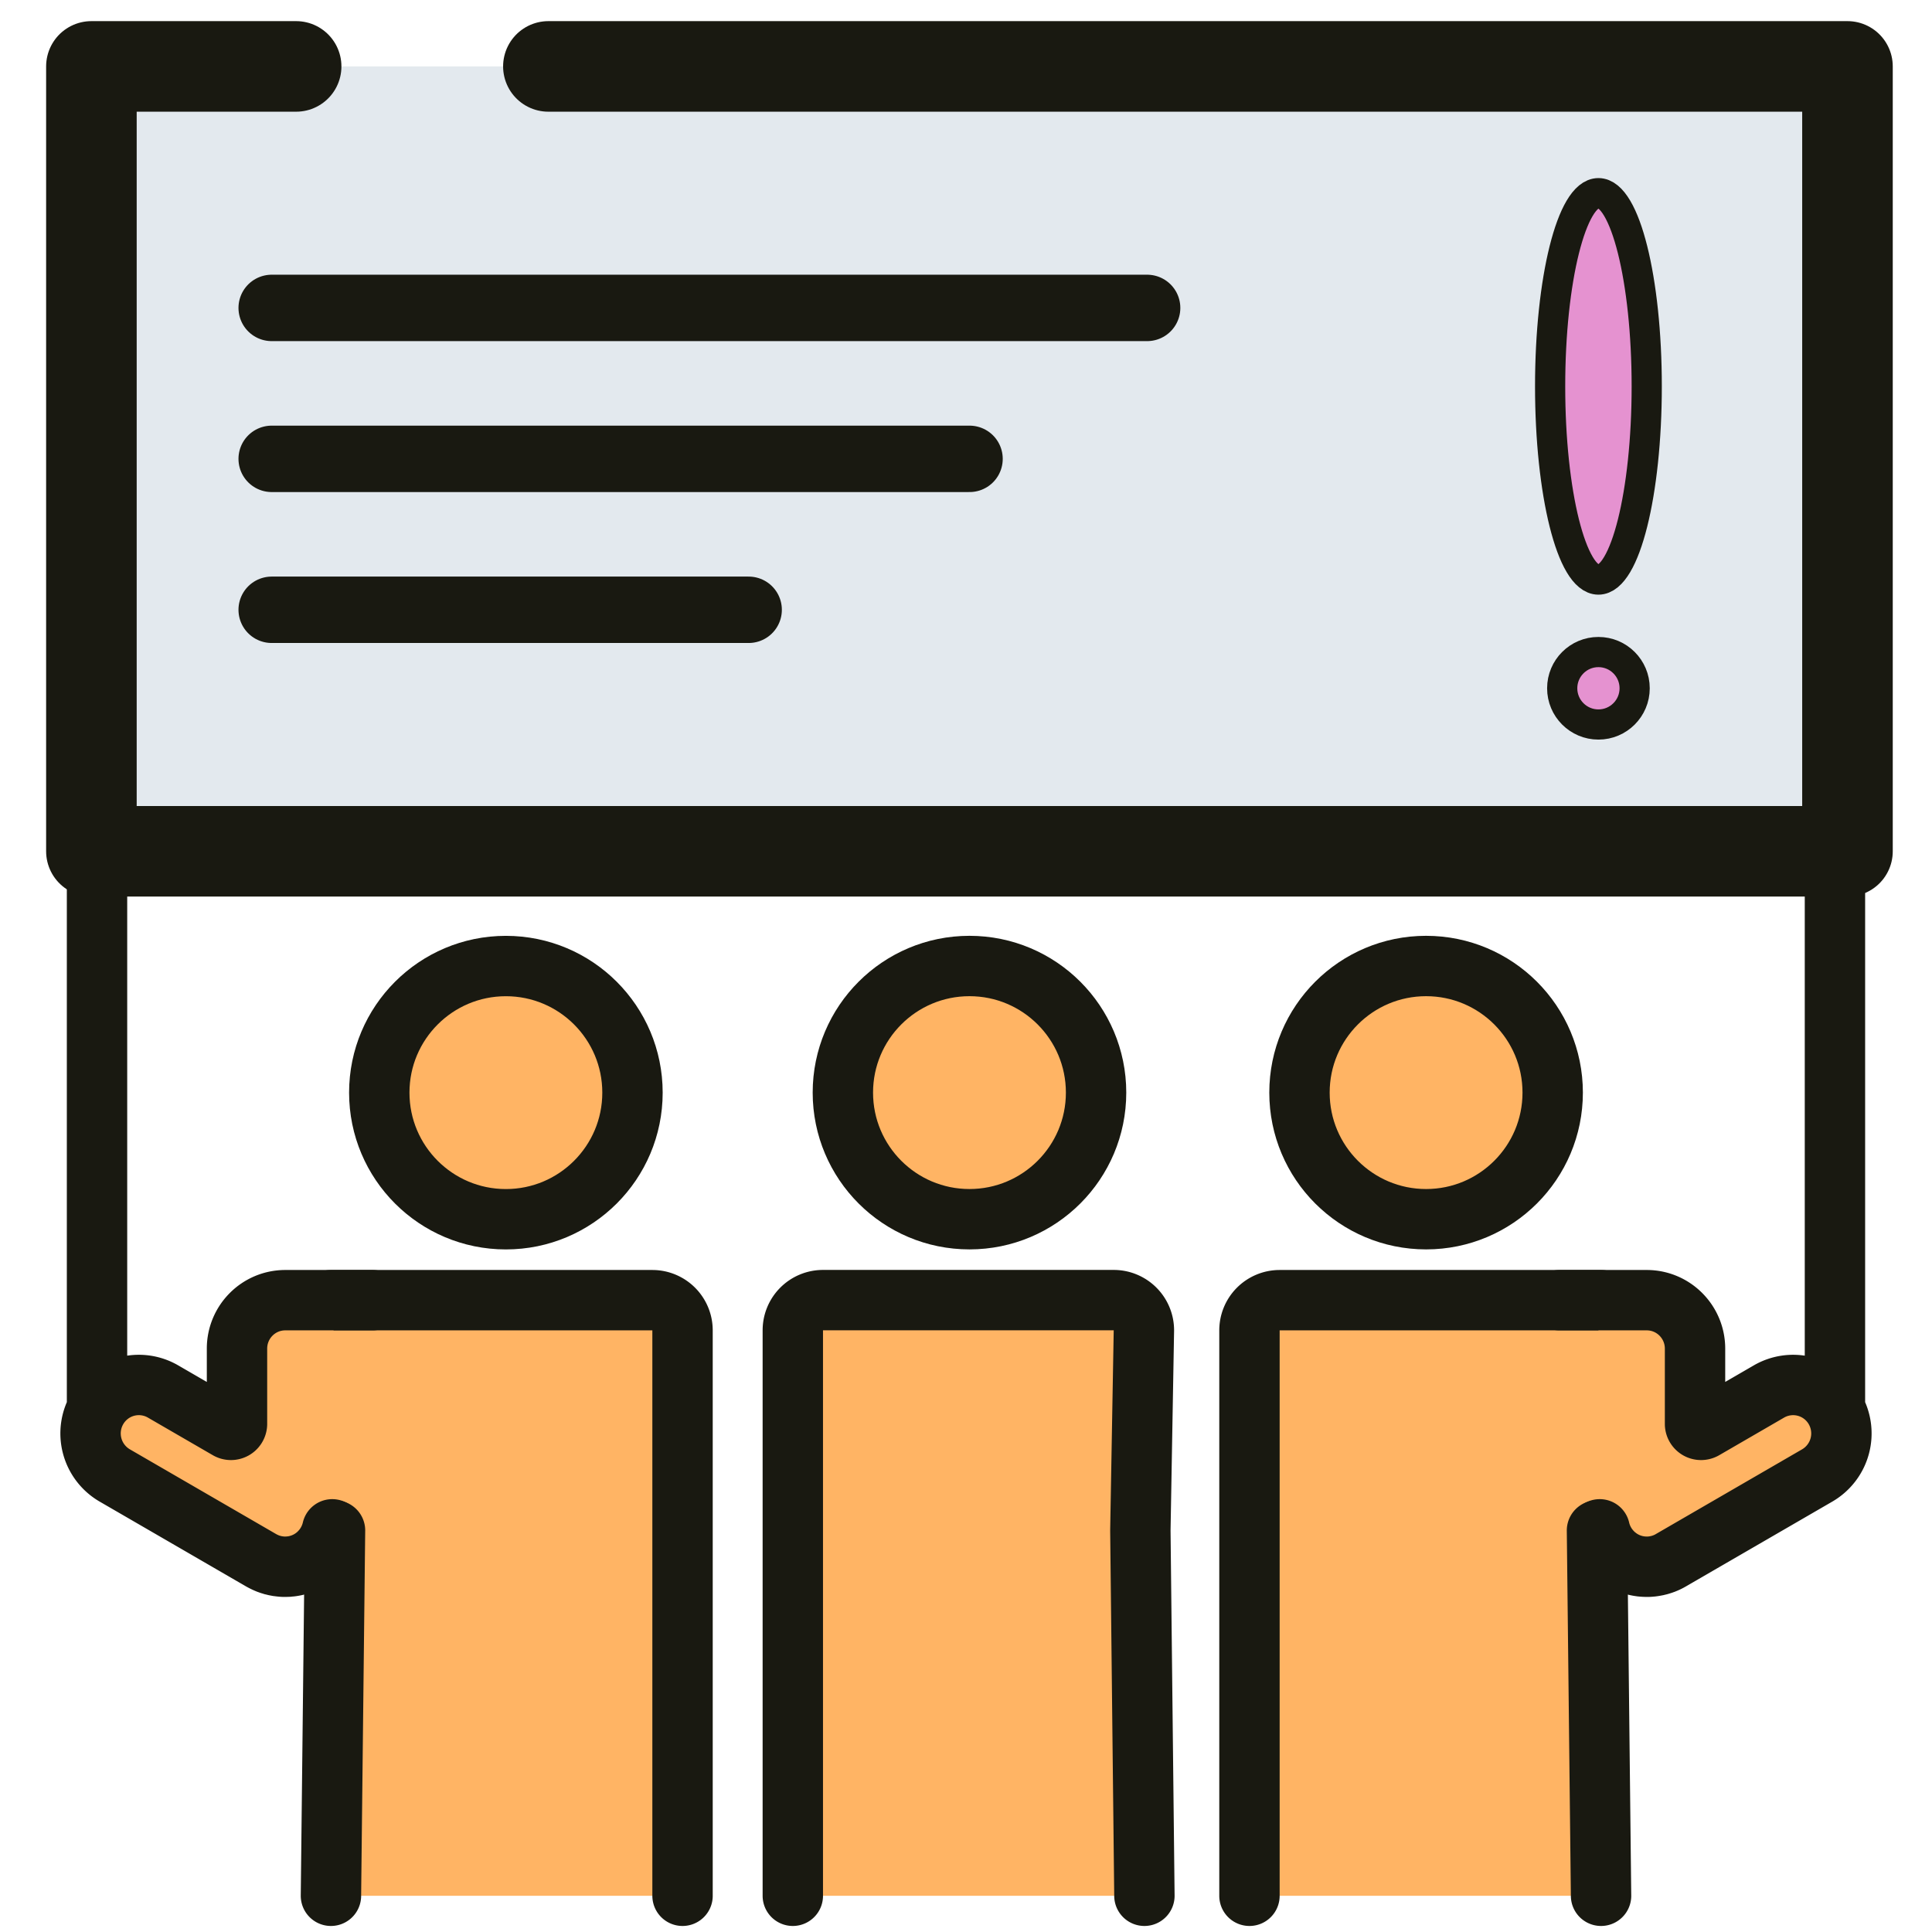 <svg xmlns="http://www.w3.org/2000/svg" width="64" height="64" fill="none" viewBox="0 0 64 64"><path fill="#e3e9ee" d="M2.6 2.2h58.6v26H2.6z"/><path stroke="#191911" stroke-linecap="round" stroke-linejoin="round" stroke-width="3" d="M9.81 2.2H3.028v26H61.2v-26H18.166"/><path stroke="#191911" stroke-linecap="round" stroke-linejoin="round" stroke-width="2.2" d="M9 10.2h29m-29 5h23.117M9 20.2h15.8"/><circle cx="47.241" cy="36.194" r="4.194" fill="#ffb464" stroke="#191911" stroke-linejoin="round" stroke-width="2"/><path fill="#ffb464" d="M41.39 44.07a1 1 0 0 1 1-1h9.647a1 1 0 0 1 1 1V61.8a1 1 0 0 1-1 1H42.39a1 1 0 0 1-1-1z"/><path stroke="#191911" stroke-linecap="round" stroke-linejoin="round" stroke-width="2" d="M53.037 43.07H42.39a1 1 0 0 0-1 1V62.8m11.647 0-.135-12.1"/><path fill="#ffb464" d="M54.55 43.07h-1.6v7.224l.001.02.001.045.002.034a1.3 1.3 0 0 0 .025.2l.008.043.006.025a1.6 1.6 0 0 0 .302.627l.012.017.037.043.014.016.034.037.023.024.02.02.037.036.022.019.034.03.035.027.026.021c.219.165.48.275.765.31l.013.001.057.006.025.002.09.003h.025l.053-.002.031-.001a1.4 1.4 0 0 0 .204-.026l.037-.007.031-.008.052-.012.02-.007.055-.016.02-.007.057-.02.014-.006q.108-.043.208-.1l.005-.003 4.849-2.81a1.61 1.61 0 0 0 .586-2.193 1.597 1.597 0 0 0-2.186-.588l-2.45 1.42v-2.839c0-.887-.716-1.606-1.6-1.606"/><path stroke="#191911" stroke-linecap="round" stroke-width="2" d="M51.66 43.07h2.89c.884 0 1.6.719 1.6 1.605v2.492a.2.2 0 0 0 .3.173l2.15-1.246a1.597 1.597 0 0 1 2.185.588m-7.792 3.979a1.6 1.6 0 0 0 .301.628l.013.016.037.044.014.016.034.037.023.024.02.02.037.035.022.02.034.029.035.027.026.021c.218.165.48.275.765.31l.013.002a2 2 0 0 0 .173.01h.023a1 1 0 0 0 .136-.007l.026-.002a2 2 0 0 0 .127-.02l.036-.007.083-.02.021-.006.054-.017.022-.007.056-.02.014-.006q.108-.042.207-.1l.005-.003 4.85-2.81a1.61 1.61 0 0 0 .585-2.193m0 0V27.964"/><circle cx="4.194" cy="4.194" r="4.194" fill="#ffb464" stroke="#191911" stroke-linejoin="round" stroke-width="2" transform="matrix(-1 0 0 1 20.952 32.001)"/><path fill="#ffb464" d="M22.61 44.07a1 1 0 0 0-1-1h-9.647a1 1 0 0 0-1 1V61.8a1 1 0 0 0 1 1h9.647a1 1 0 0 0 1-1z"/><path stroke="#191911" stroke-linecap="round" stroke-linejoin="round" stroke-width="2" d="M10.963 43.07H21.61a1 1 0 0 1 1 1V62.8m-11.647 0 .135-12.1"/><path fill="#ffb464" d="M9.45 43.07h1.6v7.244a1.7 1.7 0 0 1-.037.322l-.006.025a1.6 1.6 0 0 1-.301.627l-.013.017-.037.043-.014.016q-.015.02-.034.037l-.023.024-.02.02-.037.036-.022.019-.034.03-.034.027-.027.021c-.218.165-.48.275-.765.31l-.013.001-.057.006-.025.002-.09.003h-.024a2 2 0 0 1-.243-.02 2 2 0 0 1-.165-.036l-.021-.007a2 2 0 0 1-.132-.044l-.014-.005a2 2 0 0 1-.207-.1l-.005-.003-4.85-2.81a1.61 1.61 0 0 1-.585-2.193 1.597 1.597 0 0 1 2.185-.588l2.45 1.42v-2.839c0-.887.716-1.606 1.6-1.606"/><path stroke="#191911" stroke-linecap="round" stroke-width="2" d="M12.341 43.07h-2.89c-.885 0-1.6.718-1.6 1.605v2.491a.2.2 0 0 1-.3.174L5.4 46.094a1.597 1.597 0 0 0-2.186.588m7.792 3.979a1.6 1.6 0 0 1-.301.627l-.013.017-.037.043-.013.016-.035.037-.023.024-.02.02-.037.036-.022.019-.034.03-.034.027-.027.021c-.218.165-.48.274-.765.31l-.013.001-.056.005-.025.003-.091.003h-.024a1 1 0 0 1-.136-.007l-.026-.003-.08-.01-.047-.009-.036-.007-.032-.008-.051-.012-.021-.007-.054-.016-.021-.007-.056-.02-.015-.006a2 2 0 0 1-.207-.1l-.005-.003-4.85-2.81a1.61 1.61 0 0 1-.585-2.193m0 0v-18.79"/><circle cx="32.115" cy="36.194" r="4.194" fill="#ffb464" stroke="#191911" stroke-linejoin="round" stroke-width="2"/><path fill="#ffb464" d="M26.263 44.068a1 1 0 0 1 1-1h9.648a1 1 0 0 1 1 1V61.8a1 1 0 0 1-1 1h-9.648a1 1 0 0 1-1-1z"/><path stroke="#191911" stroke-linecap="round" stroke-linejoin="round" stroke-width="2" d="m37.91 62.8-.134-12.101.117-6.613a1 1 0 0 0-1-1.018h-9.63a1 1 0 0 0-1 1V62.8"/><circle cx="52.95" cy="22.8" r="1.2" fill="#e592d0" stroke="#191911" stroke-linejoin="round"/><ellipse cx="52.95" cy="12.799" fill="#e592d0" stroke="#191911" stroke-linejoin="round" rx="1.6" ry="6.4"/></svg>